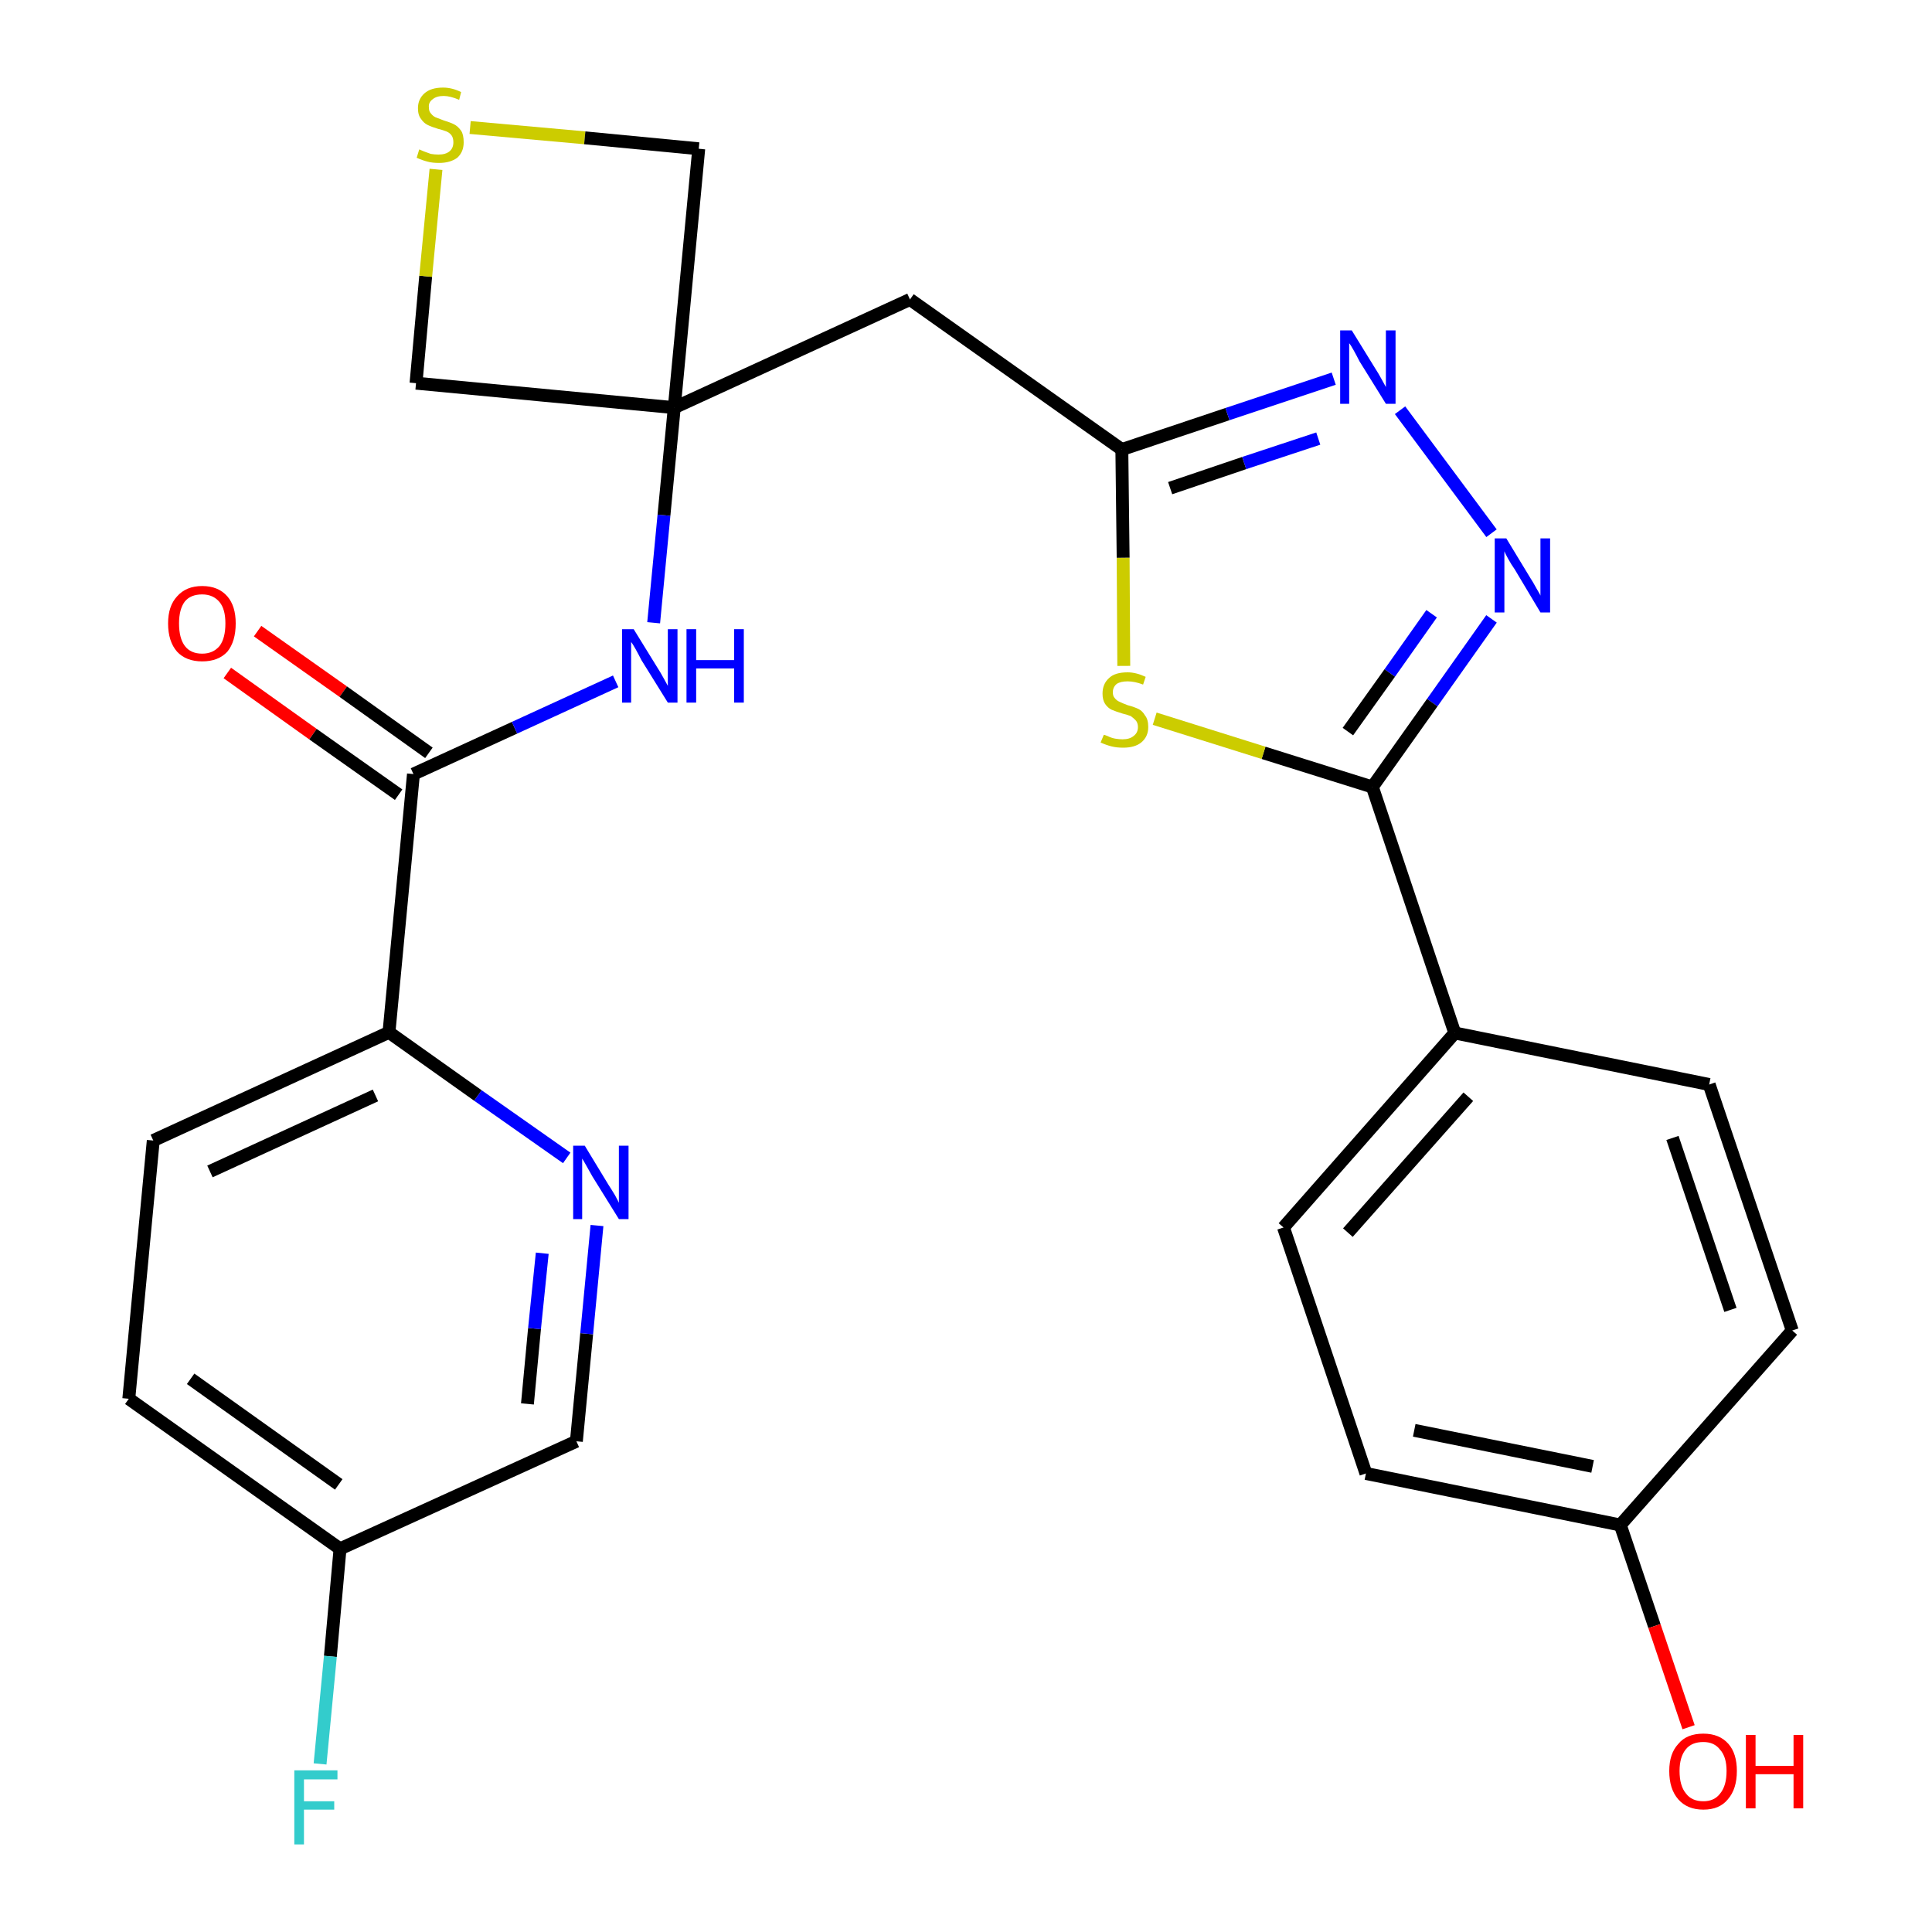 <?xml version='1.0' encoding='iso-8859-1'?>
<svg version='1.1' baseProfile='full'
              xmlns='http://www.w3.org/2000/svg'
                      xmlns:rdkit='http://www.rdkit.org/xml'
                      xmlns:xlink='http://www.w3.org/1999/xlink'
                  xml:space='preserve'
width='300px' height='300px' viewBox='0 0 300 300'>
<!-- END OF HEADER -->
<path class='bond-0 atom-0 atom-1' d='M 35.3,104.5 L 48.6,114.0' style='fill:none;fill-rule:evenodd;stroke:#FF0000;stroke-width:2.0px;stroke-linecap:butt;stroke-linejoin:miter;stroke-opacity:1' />
<path class='bond-0 atom-0 atom-1' d='M 48.6,114.0 L 61.9,123.4' style='fill:none;fill-rule:evenodd;stroke:#000000;stroke-width:2.0px;stroke-linecap:butt;stroke-linejoin:miter;stroke-opacity:1' />
<path class='bond-0 atom-0 atom-1' d='M 40.0,98.0 L 53.3,107.4' style='fill:none;fill-rule:evenodd;stroke:#FF0000;stroke-width:2.0px;stroke-linecap:butt;stroke-linejoin:miter;stroke-opacity:1' />
<path class='bond-0 atom-0 atom-1' d='M 53.3,107.4 L 66.6,116.9' style='fill:none;fill-rule:evenodd;stroke:#000000;stroke-width:2.0px;stroke-linecap:butt;stroke-linejoin:miter;stroke-opacity:1' />
<path class='bond-1 atom-1 atom-2' d='M 64.2,120.2 L 79.9,113.0' style='fill:none;fill-rule:evenodd;stroke:#000000;stroke-width:2.0px;stroke-linecap:butt;stroke-linejoin:miter;stroke-opacity:1' />
<path class='bond-1 atom-1 atom-2' d='M 79.9,113.0 L 95.6,105.8' style='fill:none;fill-rule:evenodd;stroke:#0000FF;stroke-width:2.0px;stroke-linecap:butt;stroke-linejoin:miter;stroke-opacity:1' />
<path class='bond-19 atom-1 atom-20' d='M 64.2,120.2 L 60.4,160.3' style='fill:none;fill-rule:evenodd;stroke:#000000;stroke-width:2.0px;stroke-linecap:butt;stroke-linejoin:miter;stroke-opacity:1' />
<path class='bond-2 atom-2 atom-3' d='M 101.5,96.7 L 103.1,80.0' style='fill:none;fill-rule:evenodd;stroke:#0000FF;stroke-width:2.0px;stroke-linecap:butt;stroke-linejoin:miter;stroke-opacity:1' />
<path class='bond-2 atom-2 atom-3' d='M 103.1,80.0 L 104.7,63.3' style='fill:none;fill-rule:evenodd;stroke:#000000;stroke-width:2.0px;stroke-linecap:butt;stroke-linejoin:miter;stroke-opacity:1' />
<path class='bond-3 atom-3 atom-4' d='M 104.7,63.3 L 141.3,46.5' style='fill:none;fill-rule:evenodd;stroke:#000000;stroke-width:2.0px;stroke-linecap:butt;stroke-linejoin:miter;stroke-opacity:1' />
<path class='bond-16 atom-3 atom-17' d='M 104.7,63.3 L 64.6,59.5' style='fill:none;fill-rule:evenodd;stroke:#000000;stroke-width:2.0px;stroke-linecap:butt;stroke-linejoin:miter;stroke-opacity:1' />
<path class='bond-26 atom-19 atom-3' d='M 108.5,23.1 L 104.7,63.3' style='fill:none;fill-rule:evenodd;stroke:#000000;stroke-width:2.0px;stroke-linecap:butt;stroke-linejoin:miter;stroke-opacity:1' />
<path class='bond-4 atom-4 atom-5' d='M 141.3,46.5 L 174.2,69.8' style='fill:none;fill-rule:evenodd;stroke:#000000;stroke-width:2.0px;stroke-linecap:butt;stroke-linejoin:miter;stroke-opacity:1' />
<path class='bond-5 atom-5 atom-6' d='M 174.2,69.8 L 190.6,64.3' style='fill:none;fill-rule:evenodd;stroke:#000000;stroke-width:2.0px;stroke-linecap:butt;stroke-linejoin:miter;stroke-opacity:1' />
<path class='bond-5 atom-5 atom-6' d='M 190.6,64.3 L 207.1,58.8' style='fill:none;fill-rule:evenodd;stroke:#0000FF;stroke-width:2.0px;stroke-linecap:butt;stroke-linejoin:miter;stroke-opacity:1' />
<path class='bond-5 atom-5 atom-6' d='M 181.7,75.8 L 193.2,71.9' style='fill:none;fill-rule:evenodd;stroke:#000000;stroke-width:2.0px;stroke-linecap:butt;stroke-linejoin:miter;stroke-opacity:1' />
<path class='bond-5 atom-5 atom-6' d='M 193.2,71.9 L 204.7,68.1' style='fill:none;fill-rule:evenodd;stroke:#0000FF;stroke-width:2.0px;stroke-linecap:butt;stroke-linejoin:miter;stroke-opacity:1' />
<path class='bond-28 atom-16 atom-5' d='M 174.5,103.4 L 174.4,86.6' style='fill:none;fill-rule:evenodd;stroke:#CCCC00;stroke-width:2.0px;stroke-linecap:butt;stroke-linejoin:miter;stroke-opacity:1' />
<path class='bond-28 atom-16 atom-5' d='M 174.4,86.6 L 174.2,69.8' style='fill:none;fill-rule:evenodd;stroke:#000000;stroke-width:2.0px;stroke-linecap:butt;stroke-linejoin:miter;stroke-opacity:1' />
<path class='bond-6 atom-6 atom-7' d='M 217.4,63.7 L 231.6,82.8' style='fill:none;fill-rule:evenodd;stroke:#0000FF;stroke-width:2.0px;stroke-linecap:butt;stroke-linejoin:miter;stroke-opacity:1' />
<path class='bond-7 atom-7 atom-8' d='M 231.6,96.1 L 222.4,109.1' style='fill:none;fill-rule:evenodd;stroke:#0000FF;stroke-width:2.0px;stroke-linecap:butt;stroke-linejoin:miter;stroke-opacity:1' />
<path class='bond-7 atom-7 atom-8' d='M 222.4,109.1 L 213.1,122.2' style='fill:none;fill-rule:evenodd;stroke:#000000;stroke-width:2.0px;stroke-linecap:butt;stroke-linejoin:miter;stroke-opacity:1' />
<path class='bond-7 atom-7 atom-8' d='M 222.3,95.3 L 215.8,104.5' style='fill:none;fill-rule:evenodd;stroke:#0000FF;stroke-width:2.0px;stroke-linecap:butt;stroke-linejoin:miter;stroke-opacity:1' />
<path class='bond-7 atom-7 atom-8' d='M 215.8,104.5 L 209.3,113.6' style='fill:none;fill-rule:evenodd;stroke:#000000;stroke-width:2.0px;stroke-linecap:butt;stroke-linejoin:miter;stroke-opacity:1' />
<path class='bond-8 atom-8 atom-9' d='M 213.1,122.2 L 225.9,160.4' style='fill:none;fill-rule:evenodd;stroke:#000000;stroke-width:2.0px;stroke-linecap:butt;stroke-linejoin:miter;stroke-opacity:1' />
<path class='bond-15 atom-8 atom-16' d='M 213.1,122.2 L 196.2,116.9' style='fill:none;fill-rule:evenodd;stroke:#000000;stroke-width:2.0px;stroke-linecap:butt;stroke-linejoin:miter;stroke-opacity:1' />
<path class='bond-15 atom-8 atom-16' d='M 196.2,116.9 L 179.3,111.6' style='fill:none;fill-rule:evenodd;stroke:#CCCC00;stroke-width:2.0px;stroke-linecap:butt;stroke-linejoin:miter;stroke-opacity:1' />
<path class='bond-9 atom-9 atom-10' d='M 225.9,160.4 L 199.3,190.6' style='fill:none;fill-rule:evenodd;stroke:#000000;stroke-width:2.0px;stroke-linecap:butt;stroke-linejoin:miter;stroke-opacity:1' />
<path class='bond-9 atom-9 atom-10' d='M 228.0,170.3 L 209.3,191.4' style='fill:none;fill-rule:evenodd;stroke:#000000;stroke-width:2.0px;stroke-linecap:butt;stroke-linejoin:miter;stroke-opacity:1' />
<path class='bond-29 atom-15 atom-9' d='M 265.4,168.4 L 225.9,160.4' style='fill:none;fill-rule:evenodd;stroke:#000000;stroke-width:2.0px;stroke-linecap:butt;stroke-linejoin:miter;stroke-opacity:1' />
<path class='bond-10 atom-10 atom-11' d='M 199.3,190.6 L 212.1,228.8' style='fill:none;fill-rule:evenodd;stroke:#000000;stroke-width:2.0px;stroke-linecap:butt;stroke-linejoin:miter;stroke-opacity:1' />
<path class='bond-11 atom-11 atom-12' d='M 212.1,228.8 L 251.6,236.8' style='fill:none;fill-rule:evenodd;stroke:#000000;stroke-width:2.0px;stroke-linecap:butt;stroke-linejoin:miter;stroke-opacity:1' />
<path class='bond-11 atom-11 atom-12' d='M 219.6,222.1 L 247.3,227.7' style='fill:none;fill-rule:evenodd;stroke:#000000;stroke-width:2.0px;stroke-linecap:butt;stroke-linejoin:miter;stroke-opacity:1' />
<path class='bond-12 atom-12 atom-13' d='M 251.6,236.8 L 256.9,252.5' style='fill:none;fill-rule:evenodd;stroke:#000000;stroke-width:2.0px;stroke-linecap:butt;stroke-linejoin:miter;stroke-opacity:1' />
<path class='bond-12 atom-12 atom-13' d='M 256.9,252.5 L 262.2,268.2' style='fill:none;fill-rule:evenodd;stroke:#FF0000;stroke-width:2.0px;stroke-linecap:butt;stroke-linejoin:miter;stroke-opacity:1' />
<path class='bond-13 atom-12 atom-14' d='M 251.6,236.8 L 278.3,206.6' style='fill:none;fill-rule:evenodd;stroke:#000000;stroke-width:2.0px;stroke-linecap:butt;stroke-linejoin:miter;stroke-opacity:1' />
<path class='bond-14 atom-14 atom-15' d='M 278.3,206.6 L 265.4,168.4' style='fill:none;fill-rule:evenodd;stroke:#000000;stroke-width:2.0px;stroke-linecap:butt;stroke-linejoin:miter;stroke-opacity:1' />
<path class='bond-14 atom-14 atom-15' d='M 268.7,203.4 L 259.7,176.7' style='fill:none;fill-rule:evenodd;stroke:#000000;stroke-width:2.0px;stroke-linecap:butt;stroke-linejoin:miter;stroke-opacity:1' />
<path class='bond-17 atom-17 atom-18' d='M 64.6,59.5 L 66.1,42.9' style='fill:none;fill-rule:evenodd;stroke:#000000;stroke-width:2.0px;stroke-linecap:butt;stroke-linejoin:miter;stroke-opacity:1' />
<path class='bond-17 atom-17 atom-18' d='M 66.1,42.9 L 67.7,26.3' style='fill:none;fill-rule:evenodd;stroke:#CCCC00;stroke-width:2.0px;stroke-linecap:butt;stroke-linejoin:miter;stroke-opacity:1' />
<path class='bond-18 atom-18 atom-19' d='M 73.0,19.8 L 90.8,21.4' style='fill:none;fill-rule:evenodd;stroke:#CCCC00;stroke-width:2.0px;stroke-linecap:butt;stroke-linejoin:miter;stroke-opacity:1' />
<path class='bond-18 atom-18 atom-19' d='M 90.8,21.4 L 108.5,23.1' style='fill:none;fill-rule:evenodd;stroke:#000000;stroke-width:2.0px;stroke-linecap:butt;stroke-linejoin:miter;stroke-opacity:1' />
<path class='bond-20 atom-20 atom-21' d='M 60.4,160.3 L 23.8,177.1' style='fill:none;fill-rule:evenodd;stroke:#000000;stroke-width:2.0px;stroke-linecap:butt;stroke-linejoin:miter;stroke-opacity:1' />
<path class='bond-20 atom-20 atom-21' d='M 58.3,170.1 L 32.6,181.9' style='fill:none;fill-rule:evenodd;stroke:#000000;stroke-width:2.0px;stroke-linecap:butt;stroke-linejoin:miter;stroke-opacity:1' />
<path class='bond-27 atom-26 atom-20' d='M 88.0,179.8 L 74.2,170.1' style='fill:none;fill-rule:evenodd;stroke:#0000FF;stroke-width:2.0px;stroke-linecap:butt;stroke-linejoin:miter;stroke-opacity:1' />
<path class='bond-27 atom-26 atom-20' d='M 74.2,170.1 L 60.4,160.3' style='fill:none;fill-rule:evenodd;stroke:#000000;stroke-width:2.0px;stroke-linecap:butt;stroke-linejoin:miter;stroke-opacity:1' />
<path class='bond-21 atom-21 atom-22' d='M 23.8,177.1 L 20.0,217.2' style='fill:none;fill-rule:evenodd;stroke:#000000;stroke-width:2.0px;stroke-linecap:butt;stroke-linejoin:miter;stroke-opacity:1' />
<path class='bond-22 atom-22 atom-23' d='M 20.0,217.2 L 52.8,240.5' style='fill:none;fill-rule:evenodd;stroke:#000000;stroke-width:2.0px;stroke-linecap:butt;stroke-linejoin:miter;stroke-opacity:1' />
<path class='bond-22 atom-22 atom-23' d='M 29.6,214.1 L 52.6,230.5' style='fill:none;fill-rule:evenodd;stroke:#000000;stroke-width:2.0px;stroke-linecap:butt;stroke-linejoin:miter;stroke-opacity:1' />
<path class='bond-23 atom-23 atom-24' d='M 52.8,240.5 L 51.3,257.2' style='fill:none;fill-rule:evenodd;stroke:#000000;stroke-width:2.0px;stroke-linecap:butt;stroke-linejoin:miter;stroke-opacity:1' />
<path class='bond-23 atom-23 atom-24' d='M 51.3,257.2 L 49.7,273.9' style='fill:none;fill-rule:evenodd;stroke:#33CCCC;stroke-width:2.0px;stroke-linecap:butt;stroke-linejoin:miter;stroke-opacity:1' />
<path class='bond-24 atom-23 atom-25' d='M 52.8,240.5 L 89.5,223.8' style='fill:none;fill-rule:evenodd;stroke:#000000;stroke-width:2.0px;stroke-linecap:butt;stroke-linejoin:miter;stroke-opacity:1' />
<path class='bond-25 atom-25 atom-26' d='M 89.5,223.8 L 91.1,207.1' style='fill:none;fill-rule:evenodd;stroke:#000000;stroke-width:2.0px;stroke-linecap:butt;stroke-linejoin:miter;stroke-opacity:1' />
<path class='bond-25 atom-25 atom-26' d='M 91.1,207.1 L 92.7,190.3' style='fill:none;fill-rule:evenodd;stroke:#0000FF;stroke-width:2.0px;stroke-linecap:butt;stroke-linejoin:miter;stroke-opacity:1' />
<path class='bond-25 atom-25 atom-26' d='M 81.9,218.0 L 83.0,206.3' style='fill:none;fill-rule:evenodd;stroke:#000000;stroke-width:2.0px;stroke-linecap:butt;stroke-linejoin:miter;stroke-opacity:1' />
<path class='bond-25 atom-25 atom-26' d='M 83.0,206.3 L 84.2,194.6' style='fill:none;fill-rule:evenodd;stroke:#0000FF;stroke-width:2.0px;stroke-linecap:butt;stroke-linejoin:miter;stroke-opacity:1' />
<path  class='atom-0' d='M 26.1 96.8
Q 26.1 94.1, 27.5 92.6
Q 28.9 91.0, 31.4 91.0
Q 33.9 91.0, 35.3 92.6
Q 36.6 94.1, 36.6 96.8
Q 36.6 99.6, 35.3 101.2
Q 33.9 102.7, 31.4 102.7
Q 28.9 102.7, 27.5 101.2
Q 26.1 99.6, 26.1 96.8
M 31.4 101.5
Q 33.1 101.5, 34.1 100.3
Q 35.0 99.1, 35.0 96.8
Q 35.0 94.6, 34.1 93.5
Q 33.1 92.3, 31.4 92.3
Q 29.6 92.3, 28.7 93.4
Q 27.8 94.6, 27.8 96.8
Q 27.8 99.1, 28.7 100.3
Q 29.6 101.5, 31.4 101.5
' fill='#FF0000'/>
<path  class='atom-2' d='M 98.4 97.7
L 102.1 103.7
Q 102.5 104.3, 103.1 105.4
Q 103.7 106.5, 103.7 106.5
L 103.7 97.7
L 105.2 97.7
L 105.2 109.1
L 103.7 109.1
L 99.6 102.5
Q 99.2 101.7, 98.7 100.8
Q 98.2 99.9, 98.0 99.7
L 98.0 109.1
L 96.6 109.1
L 96.6 97.7
L 98.4 97.7
' fill='#0000FF'/>
<path  class='atom-2' d='M 106.6 97.7
L 108.1 97.7
L 108.1 102.5
L 114.0 102.5
L 114.0 97.7
L 115.5 97.7
L 115.5 109.1
L 114.0 109.1
L 114.0 103.8
L 108.1 103.8
L 108.1 109.1
L 106.6 109.1
L 106.6 97.7
' fill='#0000FF'/>
<path  class='atom-6' d='M 209.9 51.3
L 213.6 57.3
Q 214.0 57.9, 214.6 59.0
Q 215.2 60.1, 215.2 60.1
L 215.2 51.3
L 216.7 51.3
L 216.7 62.7
L 215.2 62.7
L 211.1 56.1
Q 210.7 55.3, 210.2 54.4
Q 209.7 53.5, 209.5 53.3
L 209.5 62.7
L 208.1 62.7
L 208.1 51.3
L 209.9 51.3
' fill='#0000FF'/>
<path  class='atom-7' d='M 233.9 83.6
L 237.6 89.7
Q 238.0 90.3, 238.6 91.4
Q 239.2 92.4, 239.2 92.5
L 239.2 83.6
L 240.7 83.6
L 240.7 95.1
L 239.2 95.1
L 235.2 88.4
Q 234.7 87.7, 234.2 86.8
Q 233.7 85.9, 233.6 85.6
L 233.6 95.1
L 232.1 95.1
L 232.1 83.6
L 233.9 83.6
' fill='#0000FF'/>
<path  class='atom-13' d='M 259.2 275.0
Q 259.2 272.3, 260.6 270.8
Q 261.9 269.2, 264.5 269.2
Q 267.0 269.2, 268.4 270.8
Q 269.7 272.3, 269.7 275.0
Q 269.7 277.8, 268.3 279.4
Q 267.0 281.0, 264.5 281.0
Q 262.0 281.0, 260.6 279.4
Q 259.2 277.8, 259.2 275.0
M 264.5 279.7
Q 266.2 279.7, 267.1 278.5
Q 268.1 277.3, 268.1 275.0
Q 268.1 272.8, 267.1 271.7
Q 266.2 270.5, 264.5 270.5
Q 262.7 270.5, 261.8 271.6
Q 260.8 272.8, 260.8 275.0
Q 260.8 277.3, 261.8 278.5
Q 262.7 279.7, 264.5 279.7
' fill='#FF0000'/>
<path  class='atom-13' d='M 271.1 269.4
L 272.6 269.4
L 272.6 274.2
L 278.5 274.2
L 278.5 269.4
L 280.0 269.4
L 280.0 280.8
L 278.5 280.8
L 278.5 275.5
L 272.6 275.5
L 272.6 280.8
L 271.1 280.8
L 271.1 269.4
' fill='#FF0000'/>
<path  class='atom-16' d='M 171.4 114.1
Q 171.5 114.1, 172.0 114.3
Q 172.6 114.6, 173.2 114.7
Q 173.8 114.8, 174.3 114.8
Q 175.4 114.8, 176.0 114.3
Q 176.7 113.8, 176.7 112.9
Q 176.7 112.2, 176.3 111.8
Q 176.0 111.5, 175.6 111.2
Q 175.1 111.0, 174.3 110.8
Q 173.3 110.5, 172.6 110.2
Q 172.0 109.9, 171.6 109.3
Q 171.2 108.7, 171.2 107.7
Q 171.2 106.2, 172.2 105.3
Q 173.1 104.4, 175.1 104.4
Q 176.4 104.4, 177.9 105.1
L 177.5 106.3
Q 176.2 105.8, 175.1 105.8
Q 174.0 105.8, 173.4 106.2
Q 172.8 106.7, 172.8 107.5
Q 172.8 108.1, 173.1 108.4
Q 173.4 108.8, 173.9 109.0
Q 174.3 109.2, 175.1 109.5
Q 176.2 109.8, 176.8 110.1
Q 177.4 110.4, 177.8 111.1
Q 178.3 111.7, 178.3 112.9
Q 178.3 114.4, 177.2 115.3
Q 176.2 116.1, 174.4 116.1
Q 173.4 116.1, 172.6 115.9
Q 171.8 115.7, 170.9 115.3
L 171.4 114.1
' fill='#CCCC00'/>
<path  class='atom-18' d='M 65.1 23.2
Q 65.3 23.3, 65.8 23.5
Q 66.3 23.7, 66.9 23.9
Q 67.5 24.0, 68.1 24.0
Q 69.2 24.0, 69.8 23.5
Q 70.4 23.0, 70.4 22.1
Q 70.4 21.4, 70.1 21.0
Q 69.8 20.6, 69.3 20.4
Q 68.8 20.2, 68.0 20.0
Q 67.0 19.7, 66.4 19.4
Q 65.8 19.1, 65.4 18.5
Q 64.9 17.9, 64.9 16.8
Q 64.9 15.4, 65.9 14.5
Q 66.9 13.6, 68.8 13.6
Q 70.2 13.6, 71.6 14.3
L 71.3 15.5
Q 69.9 14.9, 68.9 14.9
Q 67.8 14.9, 67.2 15.4
Q 66.5 15.9, 66.6 16.7
Q 66.6 17.3, 66.9 17.6
Q 67.2 18.0, 67.6 18.2
Q 68.1 18.4, 68.9 18.7
Q 69.9 19.0, 70.5 19.3
Q 71.1 19.6, 71.6 20.3
Q 72.0 20.9, 72.0 22.1
Q 72.0 23.6, 71.0 24.5
Q 69.9 25.3, 68.2 25.3
Q 67.1 25.3, 66.4 25.1
Q 65.6 24.9, 64.7 24.5
L 65.1 23.2
' fill='#CCCC00'/>
<path  class='atom-24' d='M 45.7 274.9
L 52.4 274.9
L 52.4 276.3
L 47.2 276.3
L 47.2 279.7
L 51.9 279.7
L 51.9 281.0
L 47.2 281.0
L 47.2 286.4
L 45.7 286.4
L 45.7 274.9
' fill='#33CCCC'/>
<path  class='atom-26' d='M 90.8 177.9
L 94.5 184.0
Q 94.9 184.6, 95.5 185.6
Q 96.1 186.7, 96.1 186.8
L 96.1 177.9
L 97.6 177.9
L 97.6 189.3
L 96.1 189.3
L 92.0 182.7
Q 91.6 182.0, 91.1 181.1
Q 90.6 180.2, 90.4 179.9
L 90.4 189.3
L 89.0 189.3
L 89.0 177.9
L 90.8 177.9
' fill='#0000FF'/>
</svg>
